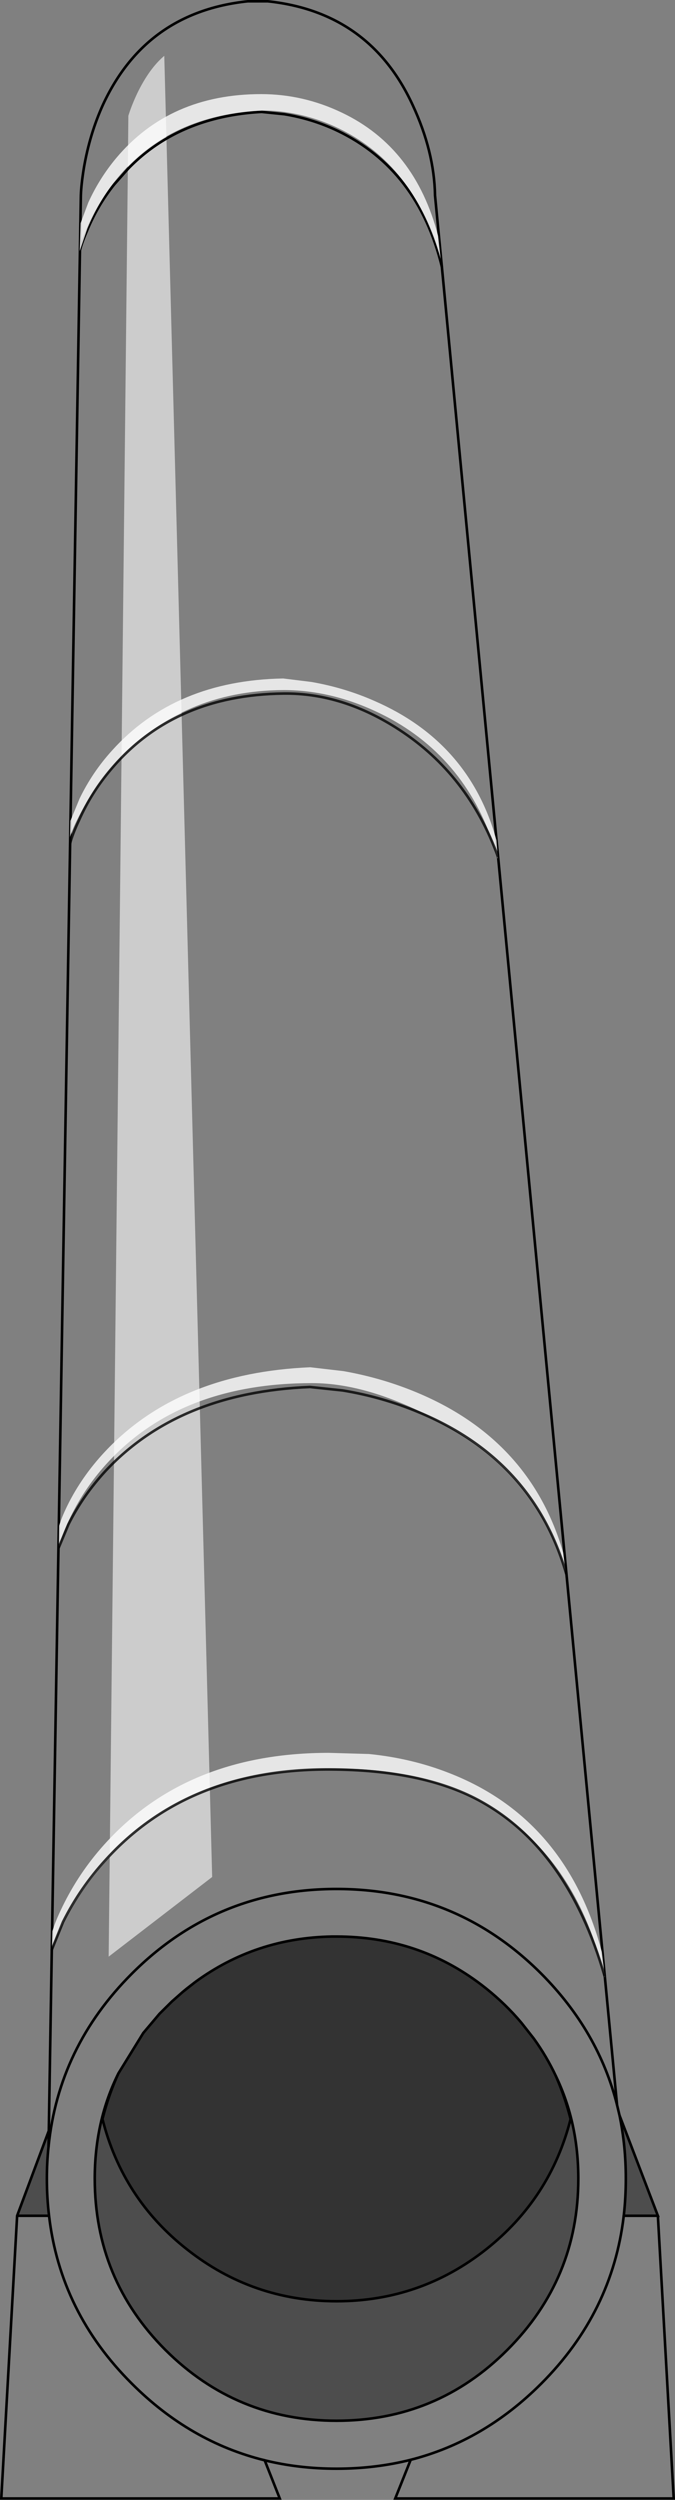 <?xml version="1.0" encoding="UTF-8" standalone="no"?>
<svg xmlns:xlink="http://www.w3.org/1999/xlink" height="969.6px" width="262.15px" xmlns="http://www.w3.org/2000/svg">
  <rect width="100%" height="100%" fill="#808080" stroke="none"/>
  <g transform="matrix(1.0, 0.0, 0.0, 1.0, 131.05, 484.8)">
    <path d="M-55.3 284.0 Q-31.85 266.8 -2.1 266.3 L-1.6 266.3 -1.3 266.3 -1.05 266.3 -0.35 266.3 Q31.35 266.3 55.9 285.0 L56.35 285.35 57.7 286.4 Q65.4 292.55 71.45 299.75 L76.25 305.85 Q81.3 312.85 84.9 320.55 88.35 328.45 90.55 337.1 82.75 367.85 57.7 387.65 32.2 407.75 -0.35 407.75 -32.9 407.75 -58.4 387.65 -83.45 368.0 -91.25 337.1 -88.9 327.7 -85.05 319.35 L-75.4 303.7 -69.1 296.25 -64.3 291.5 -60.1 287.8 -58.4 286.4 -55.3 284.0" fill="#000000" fill-opacity="0.6" fill-rule="evenodd" stroke="none"/>
    <path d="M-100.0 -387.8 L-99.65 -409.0 Q-99.5 -413.35 -98.45 -419.8 -96.2 -432.85 -91.1 -444.1 -74.45 -480.1 -34.85 -484.3 L-27.05 -484.3 Q12.55 -480.1 29.2 -444.1 37.6 -426.1 37.9 -409.0 L40.55 -381.4 Q31.3 -419.05 0.1 -434.05 -9.65 -438.7 -20.6 -440.5 L-29.45 -441.4 Q-50.55 -440.25 -66.4 -431.05 -50.55 -440.25 -29.45 -441.4 L-20.6 -440.5 Q-9.65 -438.7 0.1 -434.05 31.3 -419.05 40.55 -381.4 L108.6 331.65 109.55 335.65 Q112.0 347.4 112.0 360.2 112.0 367.55 111.2 374.6 L124.45 374.6 130.6 484.25 22.45 484.25 28.45 469.25 Q14.75 472.7 -0.35 472.7 -15.0 472.7 -28.25 469.45 L-22.4 484.25 -130.55 484.25 -124.4 374.6 -112.0 374.6 Q-112.85 367.55 -112.85 360.2 -112.85 353.85 -112.2 347.8 L-112.1 341.65 -100.0 -387.8 Q-99.2 -390.85 -97.25 -395.35 -93.2 -405.1 -86.75 -413.2 L-81.4 -419.25 -86.75 -413.2 Q-93.2 -405.1 -97.25 -395.35 -99.2 -390.85 -100.0 -387.8 M-66.4 -431.05 L-67.25 -463.15 Q-73.1 -458.2 -77.75 -448.6 -80.0 -443.8 -81.2 -439.9 L-81.4 -419.25 -88.85 274.1 -48.65 243.2 -66.4 -431.05 M84.9 320.55 Q81.3 312.85 76.25 305.85 L71.45 299.75 Q65.4 292.55 57.7 286.4 L56.35 285.35 55.9 285.0 Q31.35 266.3 -0.35 266.3 L-1.05 266.3 -1.3 266.3 -1.6 266.3 -2.1 266.3 Q-31.85 266.8 -55.3 284.0 L-60.1 287.8 -64.3 291.5 -69.1 296.25 -75.4 303.7 -85.05 319.35 Q-94.25 337.85 -94.25 360.2 -94.25 399.2 -66.8 426.65 -39.2 454.1 -0.35 454.1 38.5 454.1 65.95 426.65 93.55 399.05 93.55 360.2 93.55 338.6 84.9 320.55 M28.45 469.25 Q56.85 462.0 79.15 439.7 106.8 412.05 111.2 374.6 106.8 412.05 79.15 439.7 56.85 462.0 28.45 469.25 M108.6 331.65 Q101.4 303.05 79.15 280.7 46.3 247.85 -0.35 247.85 -47.0 247.85 -79.85 280.7 -108.35 309.2 -112.2 347.8 -108.35 309.2 -79.85 280.7 -47.0 247.85 -0.35 247.85 46.3 247.85 79.15 280.7 101.4 303.05 108.6 331.65 M-28.25 469.45 Q-57.25 462.3 -79.85 439.7 -107.65 412.05 -112.0 374.6 -107.65 412.05 -79.85 439.7 -57.25 462.3 -28.25 469.45" fill="#ffffff" fill-opacity="0.0" fill-rule="evenodd" stroke="none"/>
    <path d="M-81.4 -419.25 L-81.2 -439.9 Q-80.0 -443.8 -77.75 -448.6 -73.1 -458.2 -67.25 -463.15 L-66.4 -431.05 Q-74.65 -426.25 -81.4 -419.25 -74.65 -426.25 -66.4 -431.05 L-48.65 243.2 -88.85 274.1 -81.4 -419.25" fill="#ffffff" fill-opacity="0.6" fill-rule="evenodd" stroke="none"/>
    <path d="M-60.1 287.8 L-55.3 284.0 -58.4 286.4 -60.1 287.8" fill="#000000" fill-opacity="0.2" fill-rule="evenodd" stroke="none"/>
    <path d="M109.55 335.65 L124.45 374.6 111.2 374.6 Q112.0 367.55 112.0 360.2 112.0 347.4 109.55 335.65 M-124.4 374.6 L-112.1 341.65 -112.2 347.8 Q-112.85 353.85 -112.85 360.2 -112.85 367.55 -112.0 374.6 L-124.4 374.6 M84.9 320.55 Q93.55 338.6 93.55 360.2 93.55 399.05 65.95 426.65 38.5 454.1 -0.35 454.1 -39.2 454.1 -66.8 426.65 -94.25 399.2 -94.25 360.2 -94.25 337.85 -85.05 319.35 -88.9 327.7 -91.25 337.1 -83.45 368.0 -58.4 387.65 -32.9 407.75 -0.35 407.75 32.2 407.75 57.7 387.65 82.75 367.85 90.55 337.1 88.35 328.45 84.9 320.55" fill="#000000" fill-opacity="0.4" fill-rule="evenodd" stroke="none"/>
    <path d="M-66.4 -431.05 Q-74.65 -426.25 -81.4 -419.25 M-124.4 374.6 L-112.0 374.6 Q-112.85 367.55 -112.85 360.2 -112.85 353.85 -112.2 347.8 L-112.1 341.65 M-112.0 374.6 Q-107.65 412.05 -79.85 439.7 -57.25 462.3 -28.25 469.45" fill="none" stroke="#000000" stroke-linecap="butt" stroke-linejoin="miter-clip" stroke-miterlimit="10.0" stroke-width="1.0"/>
    <path d="M40.55 -381.4 L37.9 -409.0 Q37.6 -426.1 29.2 -444.1 12.55 -480.1 -27.05 -484.3 L-34.85 -484.3 Q-74.45 -480.1 -91.1 -444.1 -96.2 -432.85 -98.45 -419.8 -99.5 -413.35 -99.65 -409.0 L-100.0 -387.8 Q-99.2 -390.85 -97.25 -395.35 -93.2 -405.1 -86.75 -413.2 L-81.4 -419.25 M124.45 374.6 L130.6 484.25 22.45 484.25 28.45 469.25 Q14.75 472.7 -0.35 472.7 -15.0 472.7 -28.25 469.45 L-22.4 484.25 -130.55 484.25 -124.4 374.6 -112.1 341.65 -100.0 -387.8 M84.9 320.55 Q93.55 338.6 93.55 360.2 93.55 399.05 65.95 426.65 38.5 454.1 -0.35 454.1 -39.2 454.1 -66.8 426.65 -94.25 399.2 -94.25 360.2 -94.25 337.85 -85.05 319.35 L-75.4 303.7 -69.1 296.25 -64.3 291.5 -60.1 287.8 -55.3 284.0 -58.4 286.4 -60.1 287.8 M84.9 320.55 Q88.35 328.45 90.55 337.1 82.75 367.85 57.7 387.65 32.2 407.75 -0.35 407.75 -32.9 407.75 -58.4 387.65 -83.45 368.0 -91.25 337.1 -88.9 327.7 -85.05 319.35 M111.2 374.6 Q106.8 412.05 79.15 439.7 56.85 462.0 28.45 469.25" fill="none" stroke="#000000" stroke-linecap="round" stroke-linejoin="miter-clip" stroke-miterlimit="10.0" stroke-width="1.0"/>
    <path d="M-66.4 -431.05 Q-50.55 -440.25 -29.45 -441.4 L-20.6 -440.5 Q-9.65 -438.7 0.1 -434.05 31.3 -419.05 40.55 -381.4 M-55.3 284.0 Q-31.85 266.8 -2.1 266.3 L-1.6 266.3 -1.3 266.3 -1.05 266.3 -0.35 266.3 Q31.35 266.3 55.9 285.0 L56.35 285.35 57.7 286.4 Q65.4 292.55 71.45 299.75 L76.25 305.85 Q81.3 312.85 84.9 320.55 M-112.2 347.8 Q-108.35 309.2 -79.85 280.7 -47.0 247.85 -0.35 247.85 46.3 247.85 79.15 280.7 101.4 303.05 108.6 331.65" fill="none" stroke="#000000" stroke-linecap="butt" stroke-linejoin="miter-clip" stroke-miterlimit="10.0" stroke-width="1.0"/>
    <path d="M40.55 -381.4 L108.6 331.65 109.55 335.65 124.45 374.6 111.2 374.6 Q112.0 367.55 112.0 360.2 112.0 347.4 109.55 335.65" fill="none" stroke="#000000" stroke-linecap="round" stroke-linejoin="miter-clip" stroke-miterlimit="10.0" stroke-width="1.0"/>
    <path d="M40.1 -384.4 Q30.25 -419.15 3.25 -433.6 -6.2 -438.7 -16.9 -440.75 -24.55 -442.2 -30.55 -441.85 -66.8 -439.75 -86.8 -414.05 -93.1 -405.9 -97.1 -396.2 L-100.1 -387.4 -99.75 -398.25 -96.75 -406.25 Q-92.5 -415.6 -85.95 -423.45 -65.1 -448.3 -29.6 -448.3 -13.3 -448.3 1.75 -441.1 30.2 -427.55 39.1 -393.3 L40.1 -384.4 M62.35 -151.6 Q52.0 -188.65 20.8 -205.9 0.1 -217.15 -20.9 -217.15 -60.2 -217.0 -85.7 -189.4 -93.8 -180.55 -99.5 -169.9 -102.95 -163.45 -103.85 -160.15 L-103.7 -166.45 -100.1 -175.15 Q-95.15 -185.35 -87.5 -193.75 -63.05 -220.9 -21.05 -221.65 L-10.1 -220.3 Q2.8 -218.05 14.35 -212.95 51.25 -196.9 61.75 -158.95 L62.35 -151.6 M31.45 55.55 Q75.1 74.0 87.7 117.5 L88.6 124.7 Q77.95 87.35 39.85 66.65 12.4 51.65 -9.8 51.65 -61.4 51.65 -89.9 83.2 -98.8 93.05 -104.35 105.0 -107.15 110.95 -108.2 115.15 L-108.1 107.0 Q-106.95 103.15 -104.1 97.6 -98.4 86.65 -89.4 77.3 -60.85 47.65 -10.55 45.5 L2.35 47.0 Q17.65 49.7 31.45 55.55 M103.9 282.35 Q94.45 242.45 67.75 221.75 33.1 194.75 -27.65 203.15 -66.55 208.7 -92.55 240.2 -105.55 256.0 -110.9 270.85 L-110.7 264.2 Q-109.3 259.6 -106.0 253.1 -99.4 240.1 -89.4 229.35 -57.6 195.05 -3.35 195.05 L12.25 195.5 Q28.75 197.15 43.3 202.85 88.9 220.55 102.7 272.3 L103.9 282.35" fill="#ffffff" fill-opacity="0.8" fill-rule="evenodd" stroke="none"/>
    <path d="M-103.85 -157.6 Q-102.95 -161.2 -100.4 -166.6 -95.6 -177.4 -87.95 -186.4 -63.5 -215.35 -20.9 -215.8 2.05 -216.1 24.1 -201.7 50.8 -184.3 62.35 -152.5 M-108.35 115.7 L-104.45 106.4 Q-98.9 95.3 -90.05 85.7 -61.55 55.25 -10.7 53.15 L2.05 54.5 Q17.5 57.05 31.45 62.9 76.15 81.35 88.9 125.75 M-111.05 271.7 L-106.55 260.6 Q-99.95 247.4 -89.9 236.45 -57.8 201.2 -2.9 201.5 32.8 201.65 54.7 213.35 89.35 231.95 103.75 281.6" fill="none" stroke="#000000" stroke-linecap="butt" stroke-linejoin="miter-clip" stroke-miterlimit="10.0" stroke-opacity="0.8" stroke-width="1.0"/>
  </g>
</svg>
